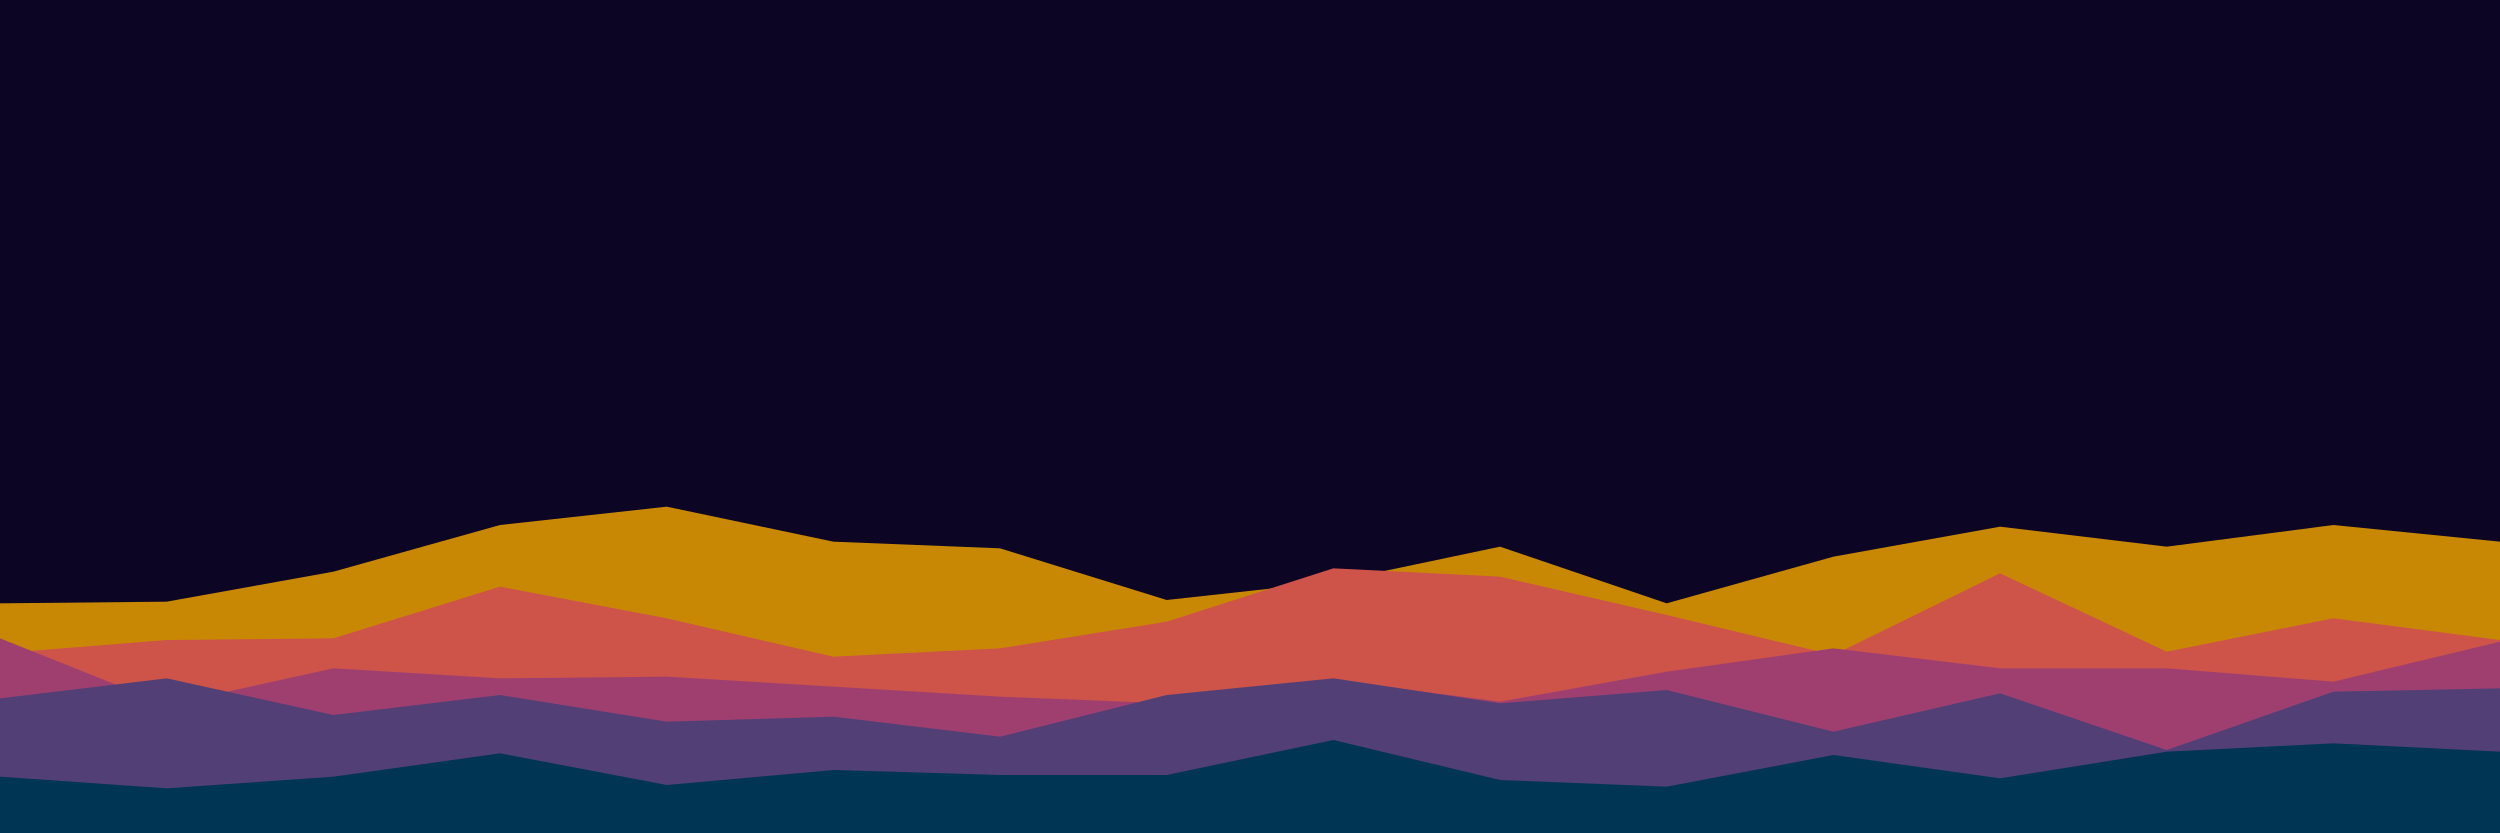 <svg id="visual" viewBox="0 0 1500 500" width="1500" height="500" xmlns="http://www.w3.org/2000/svg" xmlns:xlink="http://www.w3.org/1999/xlink" version="1.1"><rect x="0" y="0" width="1500" height="500" fill="#0c0524"></rect><path d="M0 362L100 361L200 343L300 315L400 304L500 325L600 329L700 360L800 349L900 328L1000 362L1100 334L1200 316L1300 328L1400 315L1500 325L1500 501L1400 501L1300 501L1200 501L1100 501L1000 501L900 501L800 501L700 501L600 501L500 501L400 501L300 501L200 501L100 501L0 501Z" fill="#c98804"></path><path d="M0 392L100 384L200 383L300 352L400 371L500 394L600 389L700 373L800 341L900 346L1000 369L1100 393L1200 344L1300 391L1400 371L1500 384L1500 501L1400 501L1300 501L1200 501L1100 501L1000 501L900 501L800 501L700 501L600 501L500 501L400 501L300 501L200 501L100 501L0 501Z" fill="#ce5348"></path><path d="M0 383L100 423L200 401L300 407L400 406L500 412L600 418L700 422L800 408L900 421L1000 403L1100 389L1200 401L1300 401L1400 409L1500 385L1500 501L1400 501L1300 501L1200 501L1100 501L1000 501L900 501L800 501L700 501L600 501L500 501L400 501L300 501L200 501L100 501L0 501Z" fill="#9f3f70"></path><path d="M0 419L100 407L200 429L300 417L400 433L500 430L600 442L700 417L800 407L900 422L1000 414L1100 439L1200 416L1300 450L1400 415L1500 413L1500 501L1400 501L1300 501L1200 501L1100 501L1000 501L900 501L800 501L700 501L600 501L500 501L400 501L300 501L200 501L100 501L0 501Z" fill="#523f75"></path><path d="M0 466L100 473L200 466L300 452L400 471L500 462L600 465L700 465L800 444L900 468L1000 472L1100 453L1200 467L1300 451L1400 446L1500 451L1500 501L1400 501L1300 501L1200 501L1100 501L1000 501L900 501L800 501L700 501L600 501L500 501L400 501L300 501L200 501L100 501L0 501Z" fill="#003554"></path></svg>